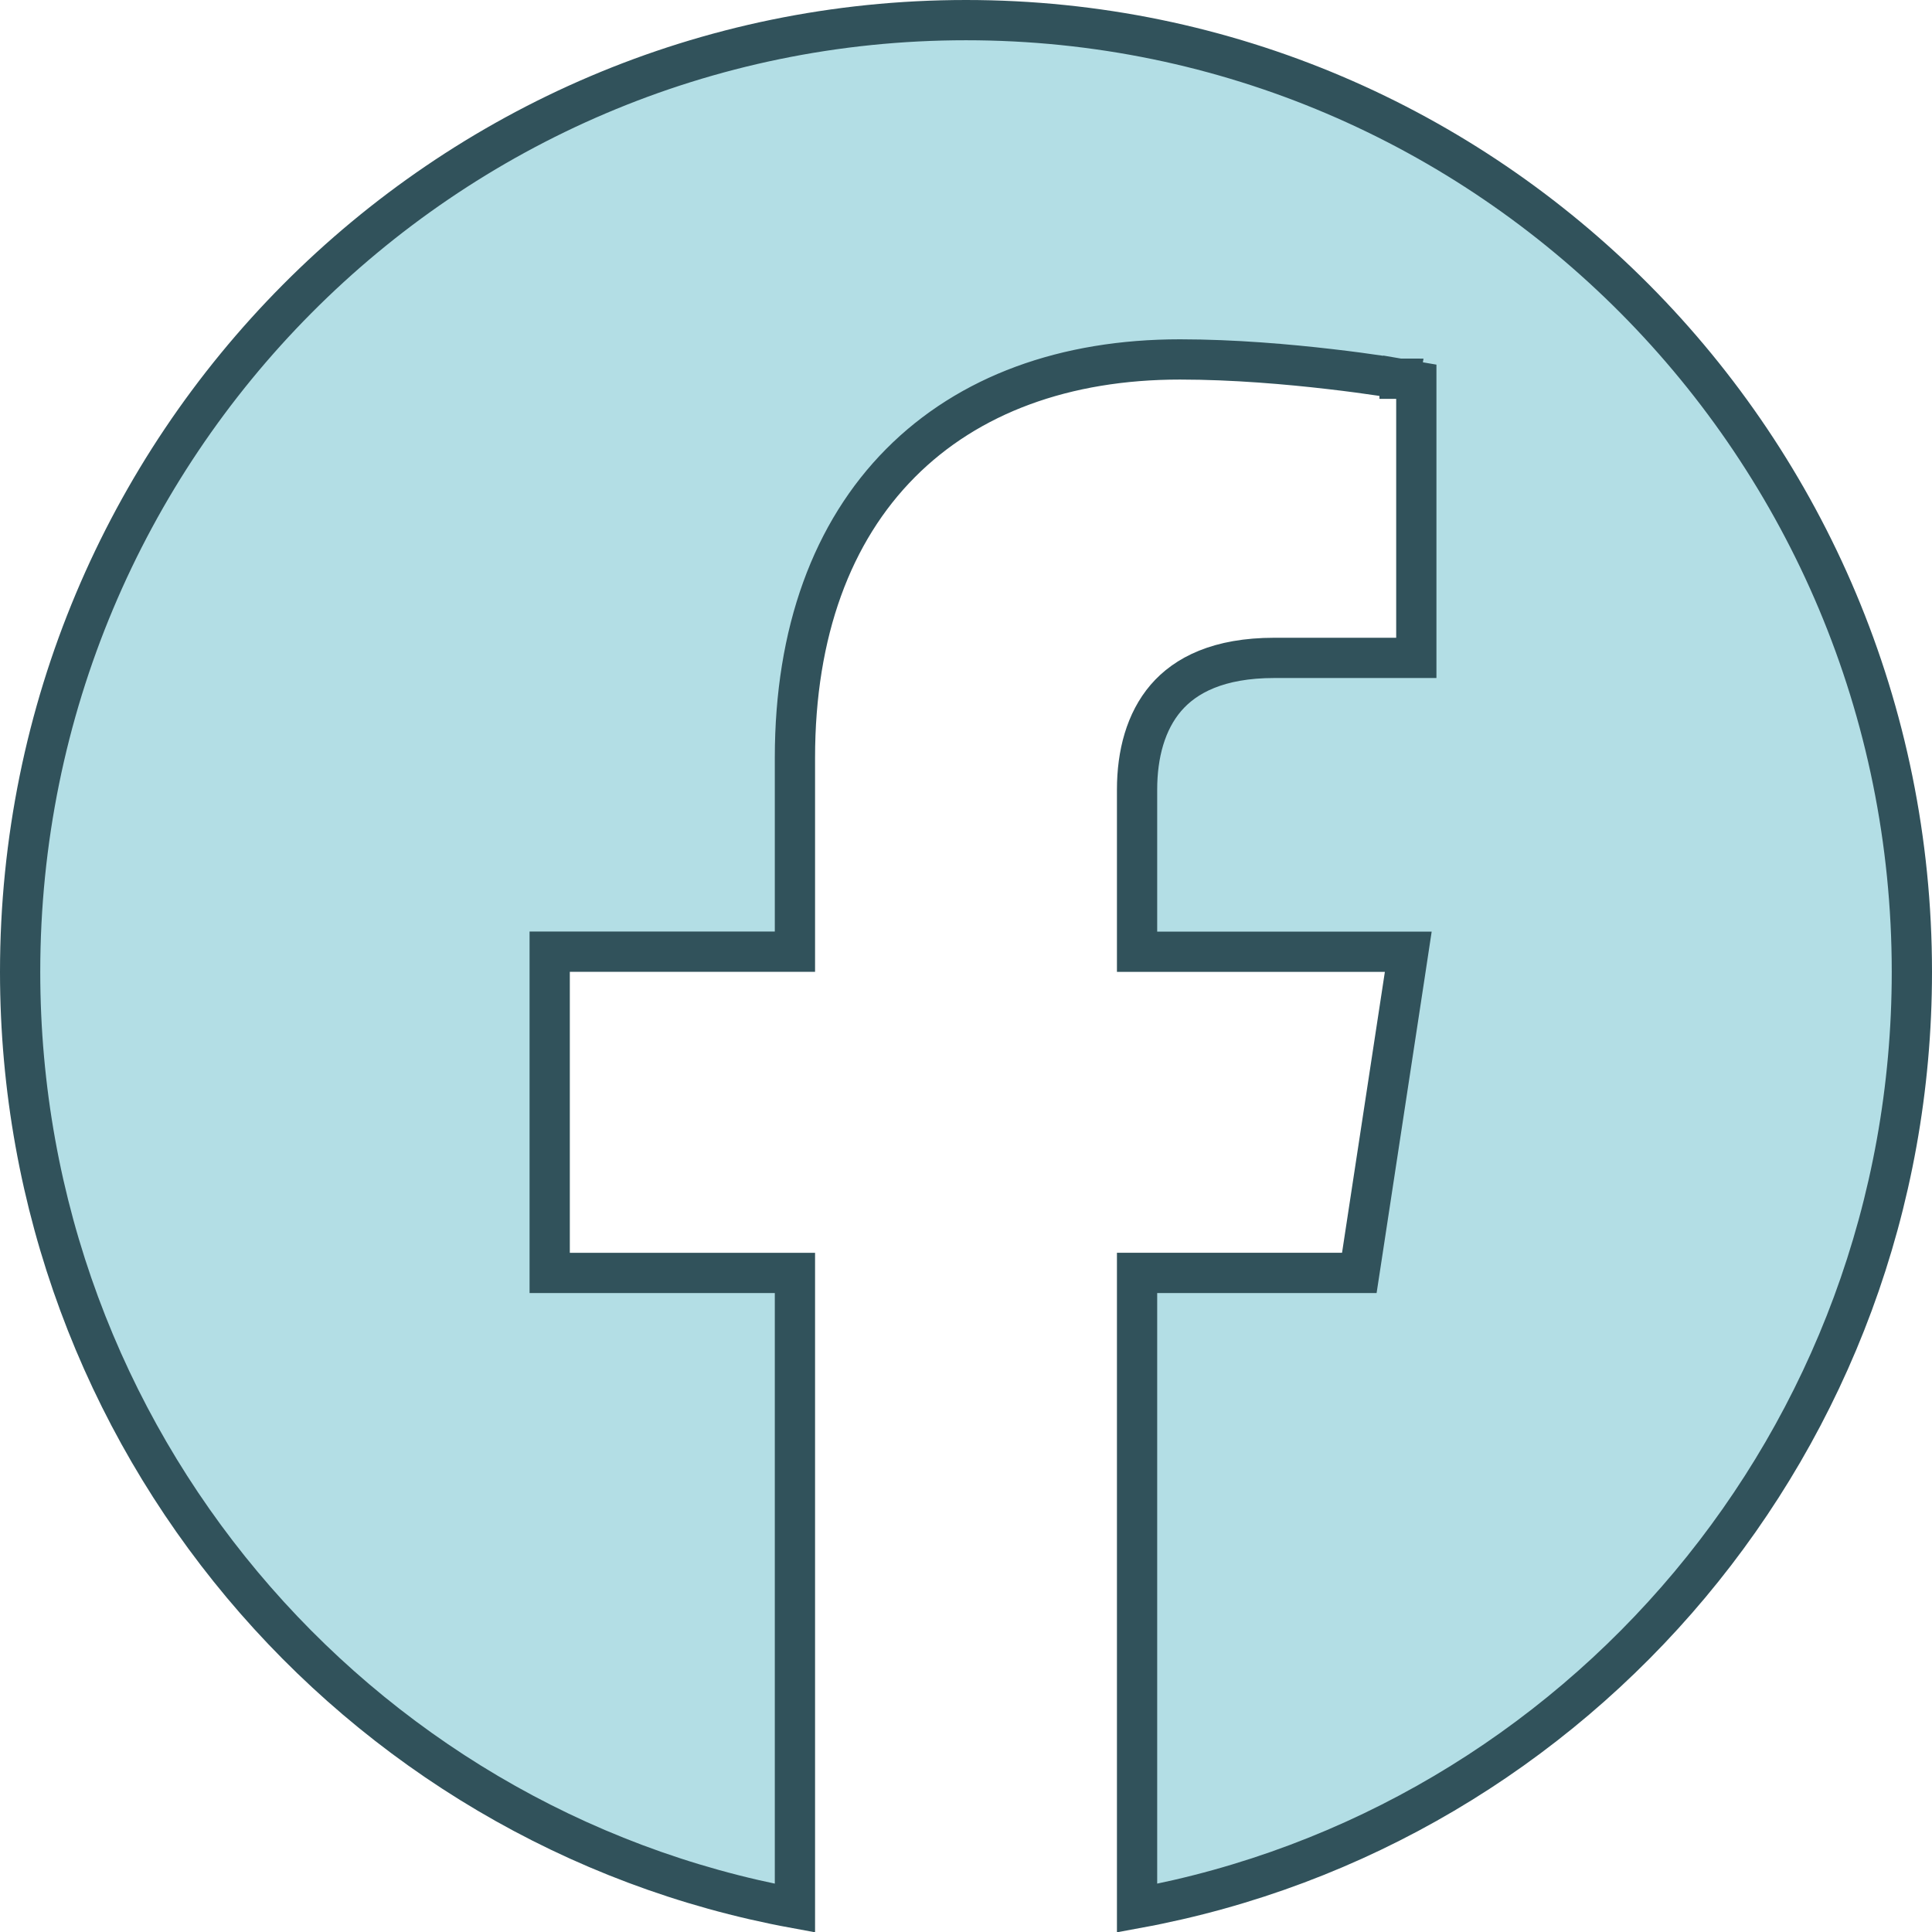 <svg width="48" height="48" viewBox="0 0 48 48" fill="none" xmlns="http://www.w3.org/2000/svg">
<path d="M47.5 24.146C47.5 35.749 39.2 45.396 28.25 47.407V31.625H33.342H33.772L33.837 31.2L34.901 24.221L34.988 23.646H34.406H28.25V19.618C28.25 18.734 28.466 17.924 28.966 17.34C29.455 16.771 30.279 16.345 31.659 16.345H34.688H35.188V15.845V9.902V9.481L34.773 9.41L34.688 9.902C34.773 9.41 34.773 9.41 34.773 9.41L34.772 9.41L34.772 9.409L34.77 9.409L34.763 9.408L34.739 9.404C34.729 9.402 34.717 9.4 34.703 9.398C34.687 9.395 34.667 9.392 34.644 9.388C34.562 9.375 34.442 9.357 34.291 9.334C33.988 9.289 33.557 9.229 33.043 9.17C32.018 9.051 30.654 8.93 29.315 8.93C26.472 8.93 24.066 9.799 22.371 11.507C20.676 13.214 19.75 15.701 19.75 18.826V23.644H14.157H13.657V24.144V31.126V31.626H14.157H19.75V47.407C8.8 45.396 0.5 35.749 0.5 24.146C0.5 11.083 11.023 0.5 24 0.5C36.977 0.5 47.5 11.083 47.5 24.146Z" fill="#B3DEE5" stroke="#31525B"/>
</svg>
